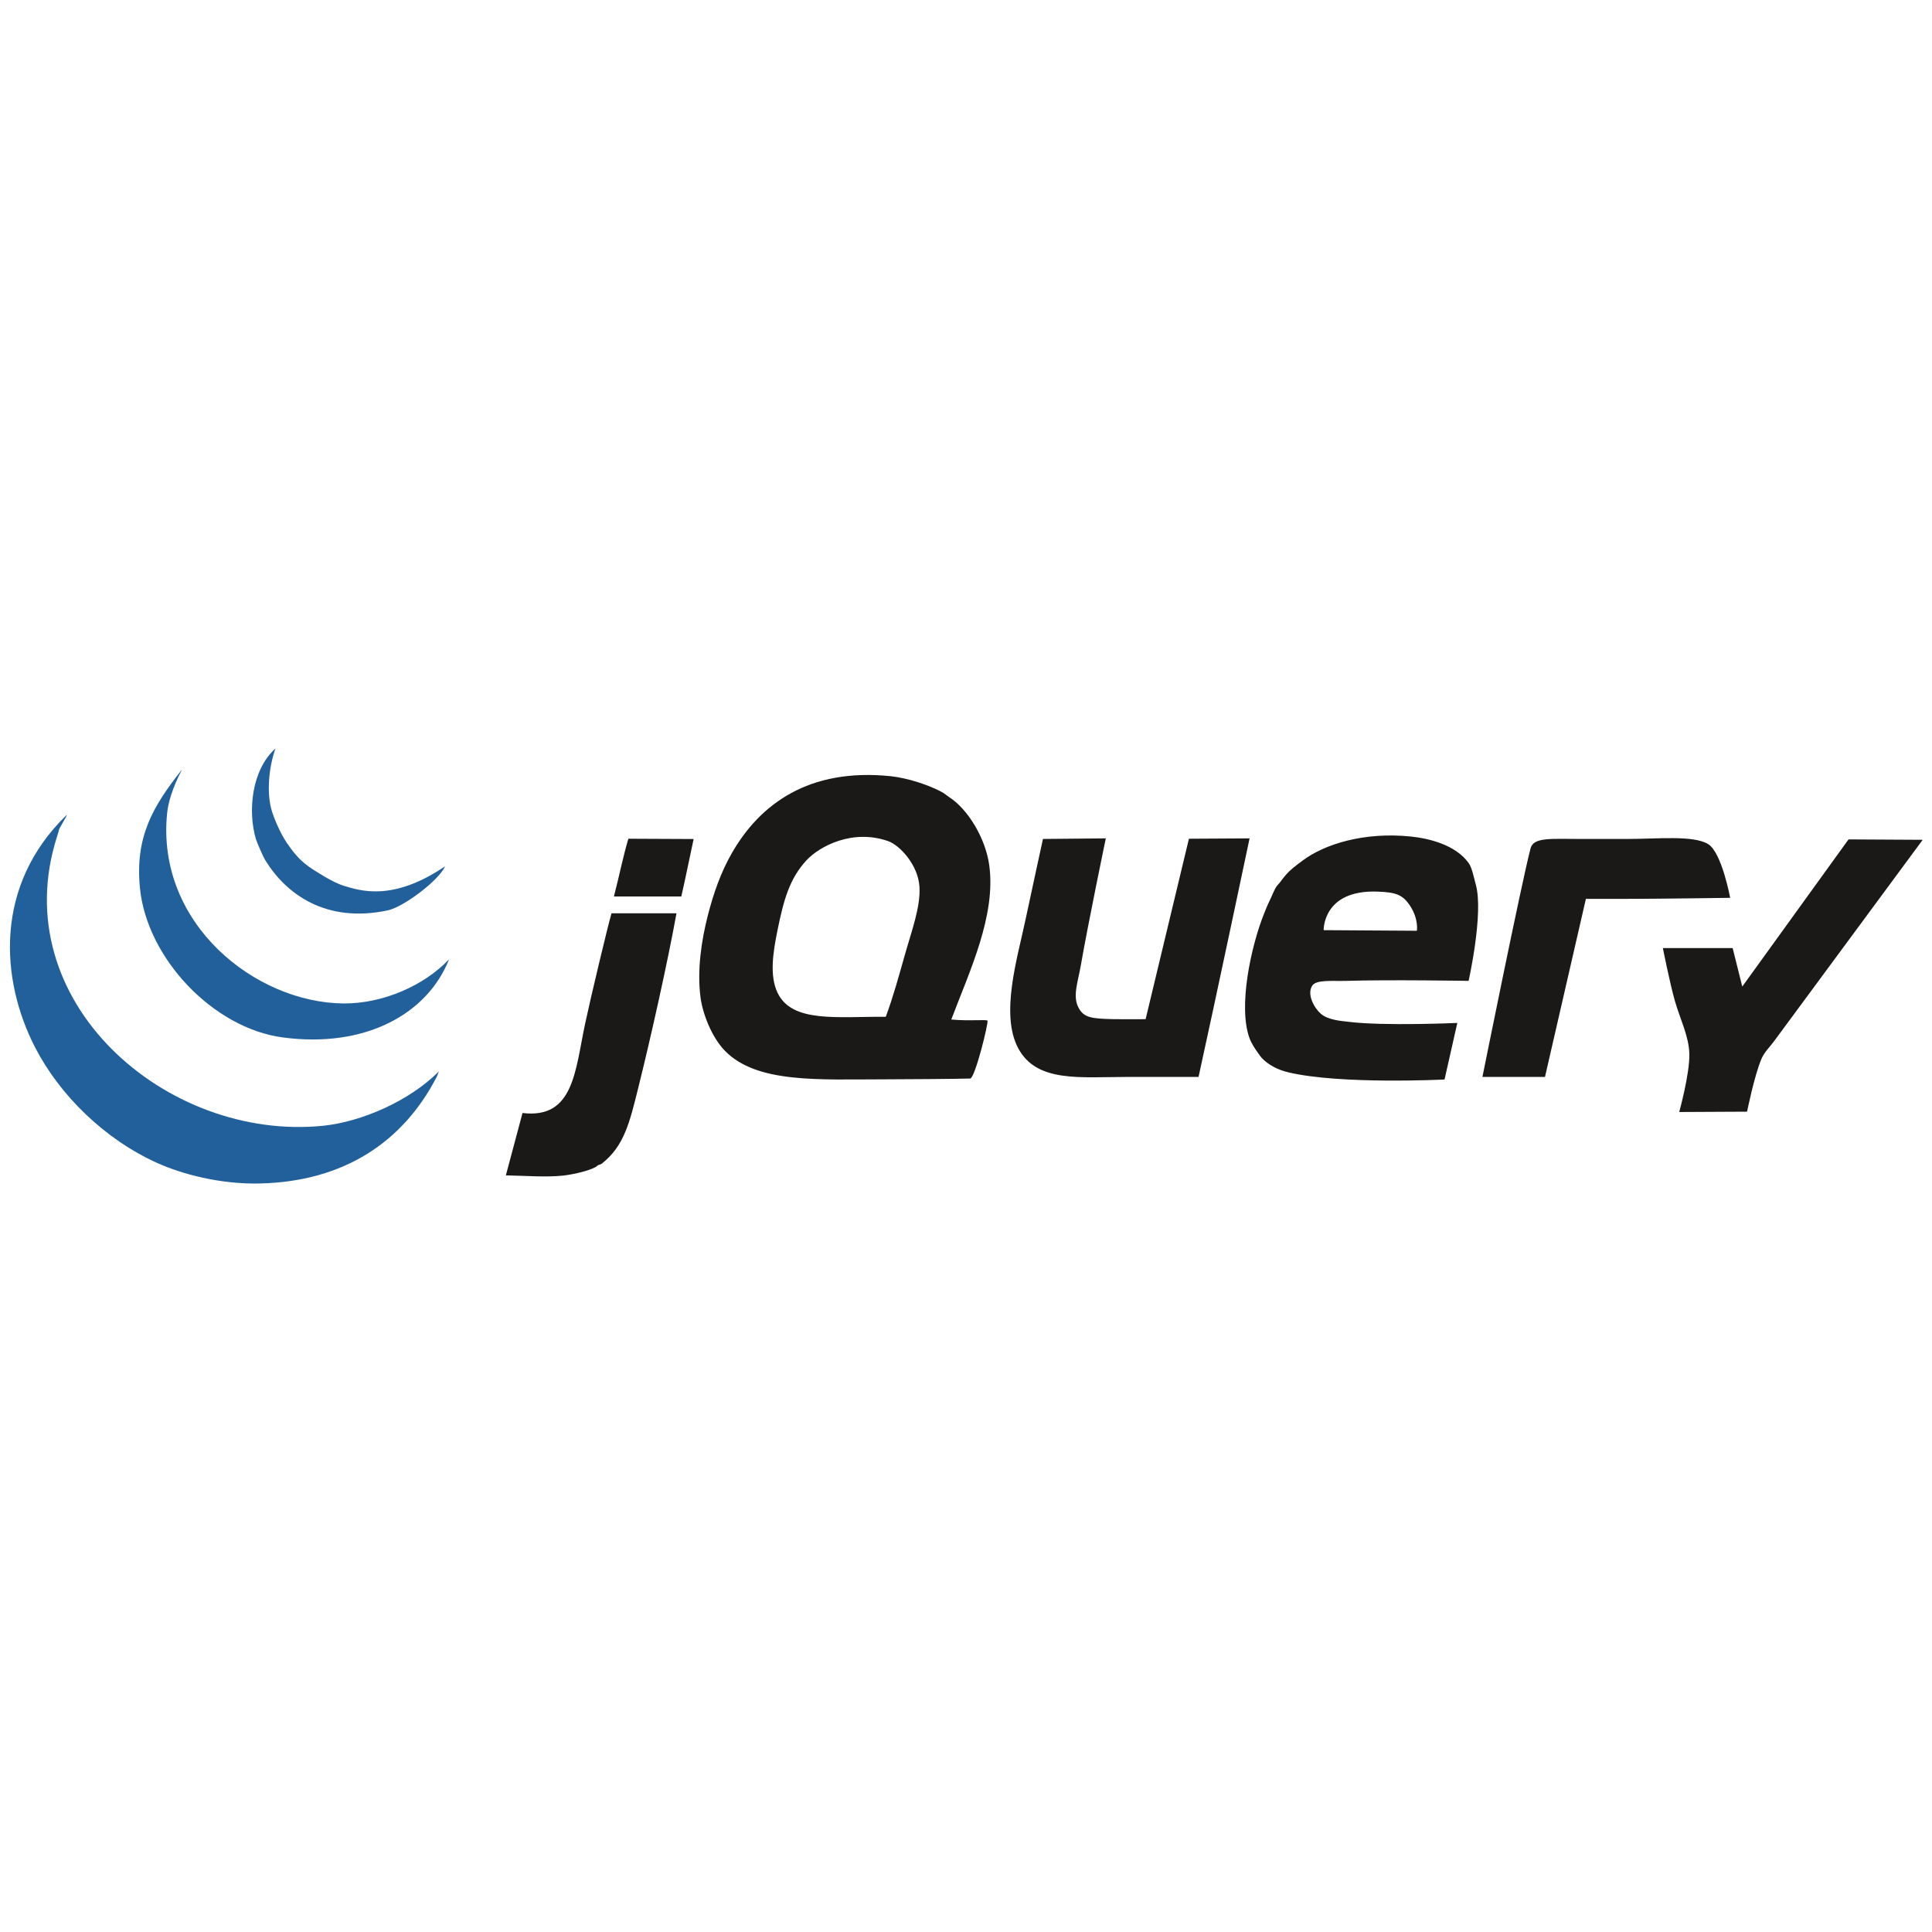 <?xml version="1.0" encoding="UTF-8" standalone="no"?>
<svg height="150px" stroke-miterlimit="10" version="1.1" viewBox="0 0 557.944 153.799" width="150px" xml:space="preserve" xmlns="http://www.w3.org/2000/svg" xmlns:xlink="http://www.w3.org/1999/xlink">
<defs/>
<g id="Sans-titre">
<g opacity="1">
<path d="M533.839 40.338L555.259 40.456C555.259 40.456 515.435 94.42 512.183 98.818C511.127 100.242 509.523 101.778 508.709 103.682C506.652 108.468 504.54 118.967 504.54 118.967L484.941 119.065C484.941 119.065 487.991 108.121 487.865 102.292C487.755 97.2 485.155 92.114 483.697 87.007C482.223 81.837 480.222 71.721 480.222 71.721L500.372 71.721L503.151 82.838L533.839 40.338" fill="#1a1918" fill-rule="evenodd" opacity="1" stroke="none"/>
<path d="M493.278 41.683C497.231 44.066 499.657 57.212 499.657 57.212C499.657 57.212 478.973 57.517 467.717 57.517L457.99 57.517L446.178 108.931L428.114 108.931C428.114 108.931 439.356 53.057 442.01 42.927C442.87 39.647 447.902 40.21 456.399 40.21L469.968 40.21C478.73 40.21 488.971 39.091 493.278 41.683M409.181 66.723C409.181 66.723 409.744 63.423 407.271 59.601C405.158 56.343 403.207 55.585 397.648 55.411C381.953 54.918 382.258 66.549 382.258 66.549L409.181 66.723ZM426.203 53.403C428.503 61.7 424.119 81.195 424.119 81.195C424.119 81.195 401.225 80.813 388.685 81.195C384.786 81.314 380.119 80.771 378.958 82.585C377.325 85.127 379.555 89.04 381.445 90.693C383.62 92.596 387.857 92.813 389.38 93.006C399.558 94.299 420.86 93.34 420.86 93.34L417.17 109.68C417.17 109.68 387.067 111.19 372.01 107.596C369.037 106.888 366.25 105.457 364.367 103.428C363.853 102.873 363.407 102.116 362.921 101.462C362.533 100.94 361.401 99.225 360.893 97.869C357.454 88.705 361.296 71.149 365.062 61.741C365.499 60.651 366.048 59.268 366.626 58.093C367.348 56.628 367.959 54.974 368.536 54.098C368.924 53.494 369.405 53.105 369.808 52.535C370.273 51.861 370.814 51.208 371.315 50.625C372.705 49.013 374.282 47.873 376.179 46.457C382.452 41.759 393.805 38.112 407.444 39.508C412.579 40.036 420.334 41.87 424.119 47.151C425.133 48.561 425.634 51.361 426.203 53.404L426.203 53.403ZM343.35 40.146L360.866 40.043C360.866 40.043 351.104 86.35 346.129 108.931L325.979 108.931C311.897 108.931 299.356 110.675 294.02 100.593C288.844 90.804 293.784 74.706 296.104 63.769C297.744 56.029 301.198 40.209 301.198 40.209L319.346 40.043C319.346 40.043 314.218 64.673 312.084 76.971C311.32 81.376 309.744 85.524 311.39 88.781C312.953 91.881 315.142 92.103 321.811 92.256C323.924 92.306 330.844 92.256 330.844 92.256L343.35 40.146M261.365 73.496C263.199 66.98 265.874 59.914 265.534 54.042C265.166 47.762 259.9 42.044 256.502 40.842C246.268 37.229 236.687 42.28 232.879 46.4C227.953 51.736 226.285 57.969 224.541 66.55C223.243 72.92 222.179 79.645 224.541 84.613C228.723 93.396 241.765 91.478 255.807 91.562C257.891 85.976 259.614 79.702 261.365 73.496ZM285.683 47.79C287.683 62.338 280.007 78.396 274.719 92.36C280.111 92.847 284.836 92.285 285.176 92.687C285.53 93.208 281.562 109.355 280.179 109.397C275.9 109.508 261.72 109.626 255.807 109.626C236.512 109.626 218.462 110.883 209.257 101.289C205.519 97.391 202.934 90.706 202.308 86.003C201.266 78.152 202.572 69.508 204.393 62.381C206.04 55.946 208.151 49.874 211.341 44.315C219.449 30.163 233.553 19.658 257.196 22.083C261.782 22.555 268.368 24.563 272.482 26.946C272.766 27.113 273.761 27.905 273.989 28.044C279.548 31.581 284.613 40.022 285.683 47.79ZM200.314 40.23C199.147 45.545 197.98 51.57 196.75 56.822L177.296 56.822C178.803 51 179.957 45.212 181.465 40.147C187.69 40.147 193.478 40.23 200.315 40.23M176.601 61.686L195.361 61.686C192.908 75.262 188.051 97.161 184.244 112.405C181.861 121.945 180.27 128.906 173.822 133.943C173.245 134.395 172.912 134.18 172.432 134.638C171.244 135.771 165.748 137.085 162.706 137.417C157.759 137.953 152.166 137.487 146.086 137.362C147.677 131.547 149.477 124.564 150.895 119.352C165.715 121.146 166.09 107.138 168.959 93.646C170.619 85.85 175.65 64.812 176.601 61.686" fill="#1a1918" fill-rule="evenodd" opacity="1" stroke="none"/>
<g opacity="1">
<path d="M126.741 107.335L126.173 108.806C116.501 127.642 99.361 139.197 74.914 139.707C63.486 139.943 52.597 137.01 45.483 133.822C30.132 126.924 17.22 114.133 10.168 100.467C0.053 80.876-1.771 53.623 19.262 33.268C19.586 33.268 16.71 37.682 17.035 37.682L16.456 39.566C1.3 87.016 47.995 127.681 93.387 123.03C104.296 121.912 118.207 115.938 126.741 107.335" fill="#21609b" fill-rule="evenodd" opacity="1" stroke="none"/>
<path d="M99.272 87.714C110.692 87.792 122.621 82.454 129.685 74.961C123.505 90.648 105.611 100.731 81.616 97.524C61.523 94.836 42.384 74.618 40.413 54.359C38.971 39.615 44.109 30.816 52.577 20.141C49.635 25.724 48.535 30.029 48.261 32.776C45.044 64.669 73.738 87.546 99.272 87.714" fill="#21609b" fill-rule="evenodd" opacity="1" stroke="none"/>
<path d="M128.537 48.1C126.762 52.172 116.541 59.861 112.027 60.823C94.153 64.631 82.706 56.155 76.709 46.51C75.818 45.07 74.17 41.136 73.875 40.135C71.55 32.228 72.619 20.268 79.556 14.078C77.466 19.965 77.161 26.802 78.261 31.247C78.927 33.933 80.958 38.625 82.99 41.576C86.686 46.952 89.031 48.258 93.78 51.113C95.919 52.398 98.213 53.428 99.205 53.711C103.707 55.037 113.214 58.529 128.538 48.1" fill="#21609b" fill-rule="evenodd" opacity="1" stroke="none"/>
</g>
</g>
</g>
</svg>
